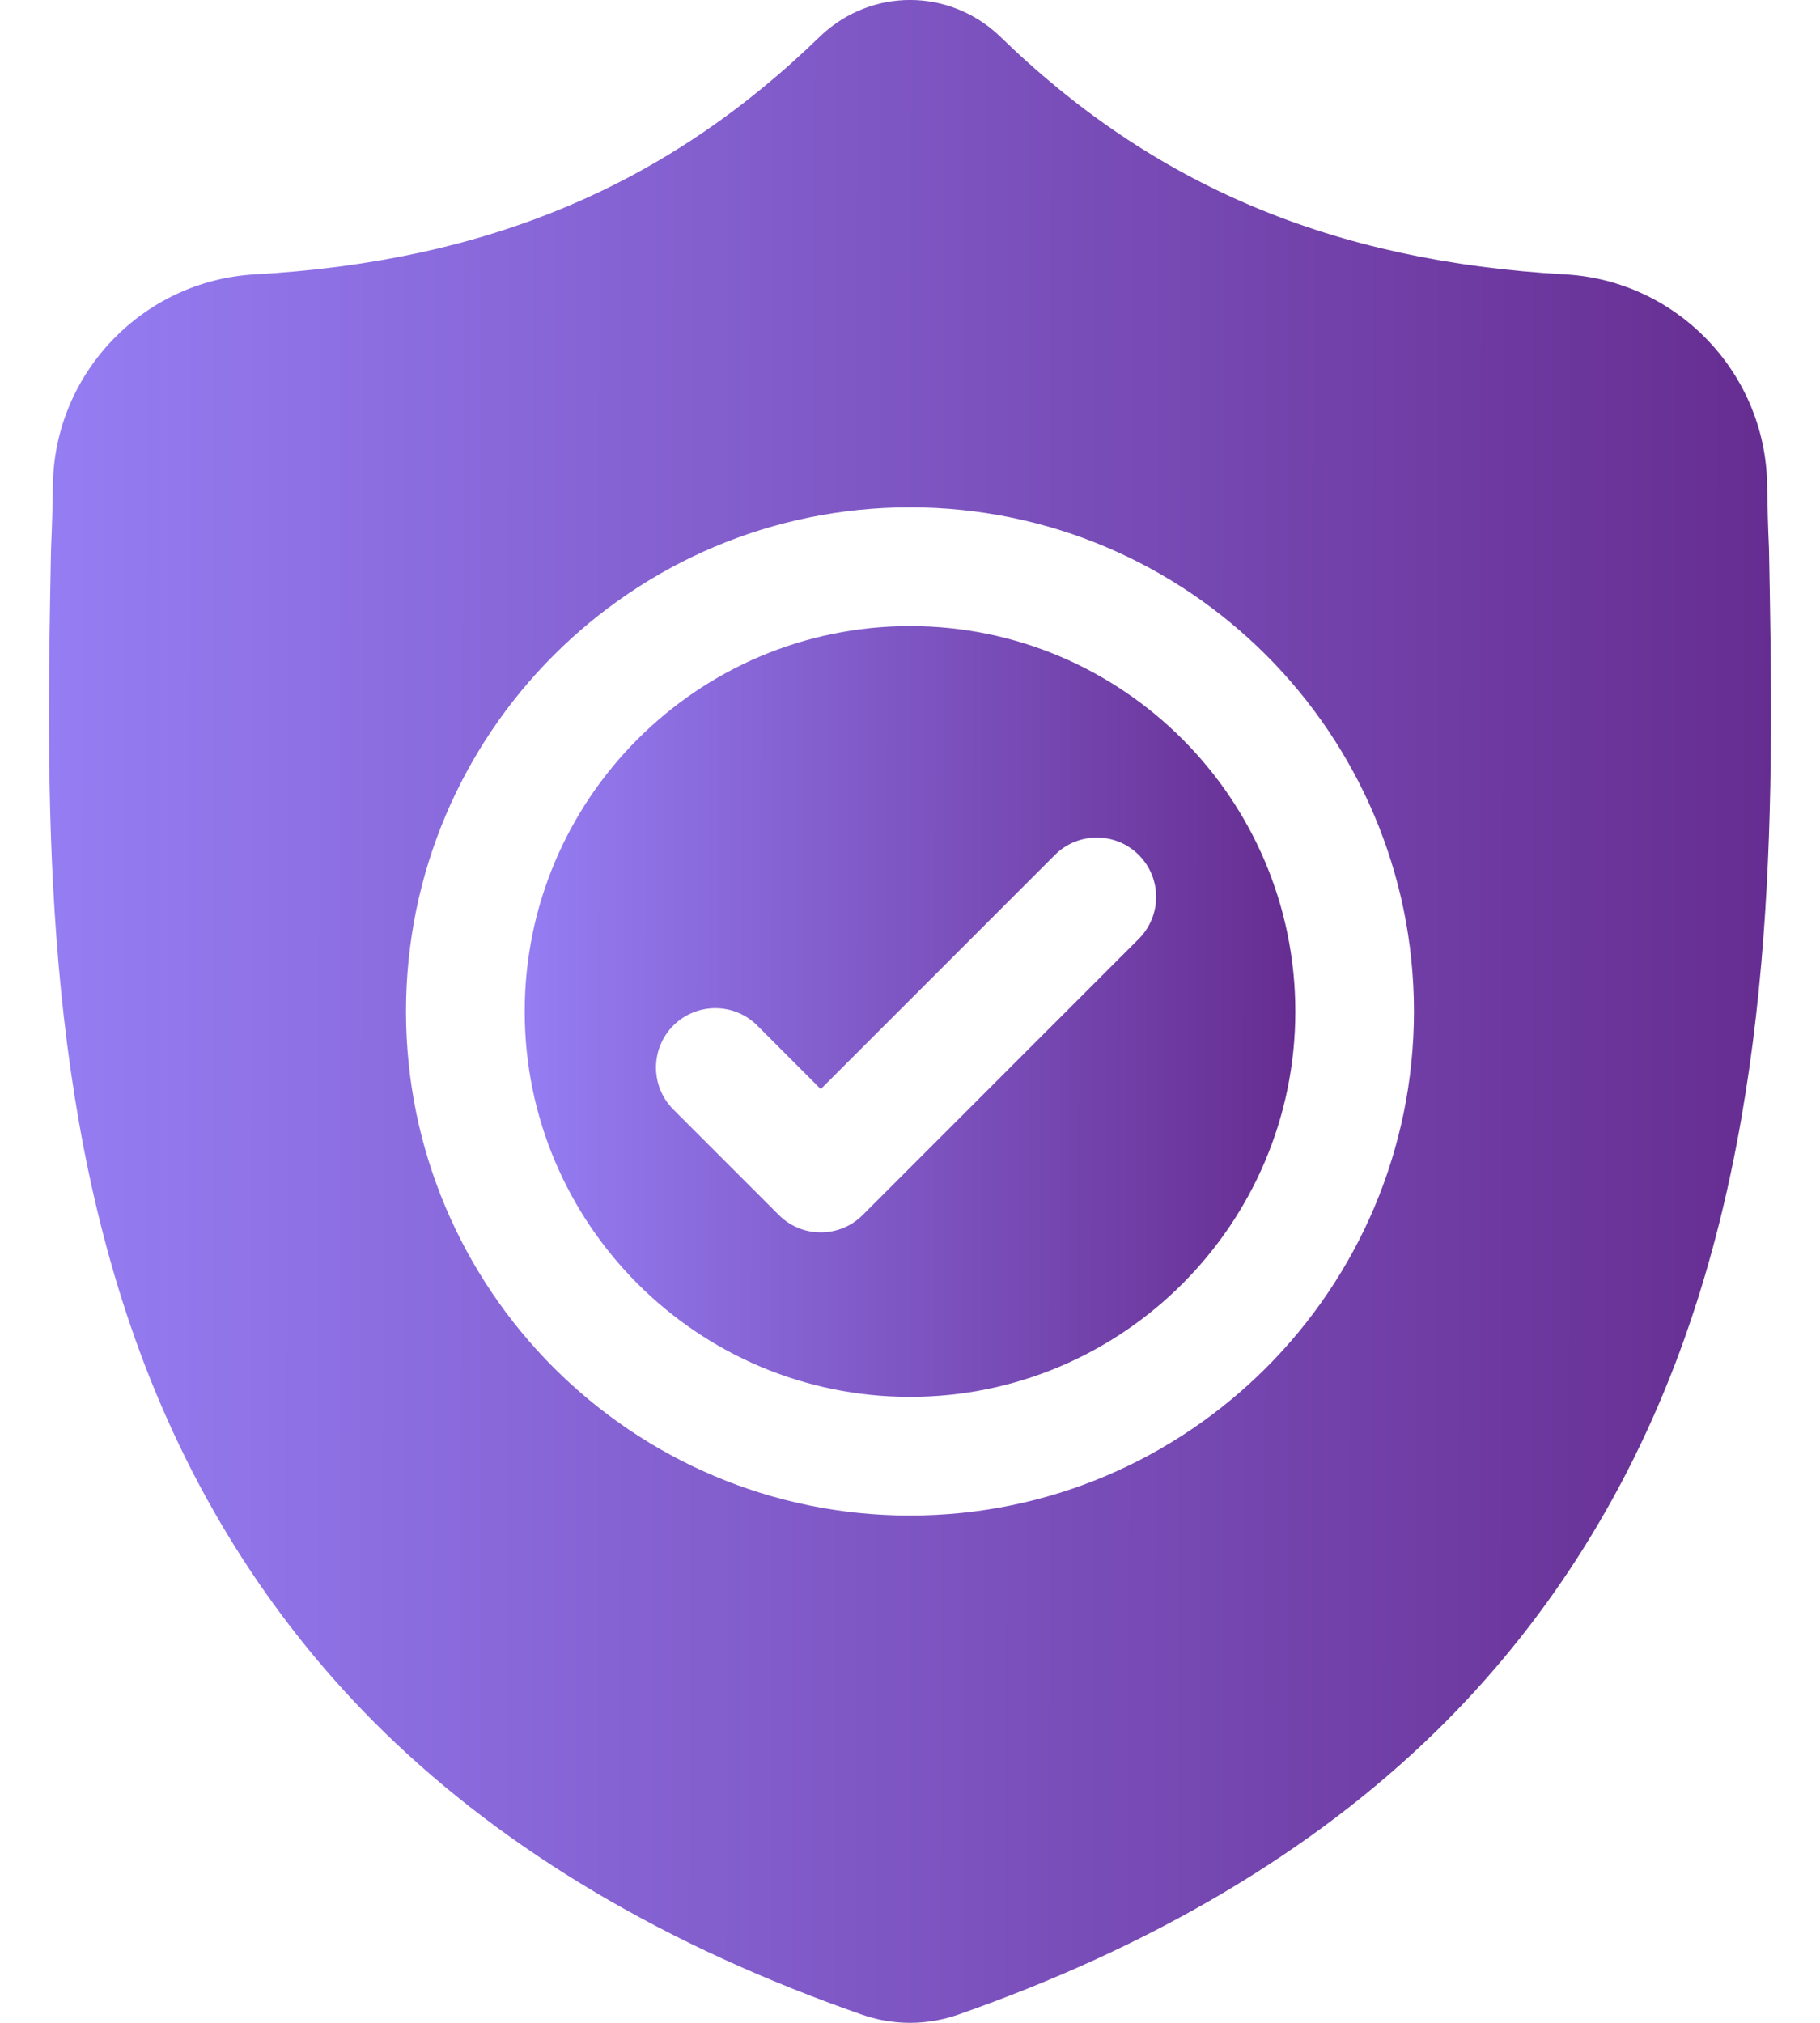 <svg width="36" height="40" viewBox="0 0 36 40" fill="none" xmlns="http://www.w3.org/2000/svg">
<path d="M18 12.38C13.798 12.38 10.379 15.799 10.379 20.001C10.379 24.203 13.798 27.622 18 27.622C22.203 27.622 25.622 24.203 25.622 20.001C25.622 15.799 22.203 12.38 18 12.38ZM22.525 18.566L17.065 24.025C16.836 24.255 16.535 24.369 16.235 24.369C15.935 24.369 15.635 24.255 15.405 24.025L13.319 21.939C12.861 21.481 12.861 20.738 13.319 20.279C13.777 19.821 14.52 19.821 14.979 20.279L16.235 21.536L20.866 16.906C21.324 16.448 22.067 16.448 22.525 16.906C22.983 17.364 22.983 18.107 22.525 18.566Z" fill="url(#paint0_linear_481_14641)"/>
<path d="M34.991 10.853L34.99 10.822C34.972 10.437 34.961 10.031 34.954 9.579C34.921 7.373 33.168 5.549 30.962 5.426C26.363 5.169 22.805 3.669 19.766 0.706L19.74 0.682C18.748 -0.228 17.253 -0.228 16.261 0.682L16.235 0.706C13.195 3.669 9.637 5.169 5.038 5.426C2.833 5.549 1.079 7.373 1.047 9.579C1.04 10.028 1.028 10.435 1.011 10.822L1.009 10.894C0.919 15.584 0.808 21.42 2.761 26.718C3.834 29.631 5.46 32.163 7.593 34.245C10.022 36.615 13.204 38.497 17.05 39.838C17.175 39.882 17.305 39.917 17.438 39.944C17.624 39.981 17.812 40 18 40C18.188 40 18.377 39.981 18.563 39.944C18.695 39.917 18.826 39.882 18.952 39.838C22.793 38.494 25.972 36.611 28.399 34.241C30.531 32.159 32.157 29.626 33.231 26.712C35.191 21.399 35.08 15.551 34.991 10.853ZM18 29.969C12.503 29.969 8.031 25.497 8.031 20C8.031 14.504 12.503 10.032 18 10.032C23.496 10.032 27.968 14.504 27.968 20C27.968 25.497 23.496 29.969 18 29.969Z" fill="url(#paint1_linear_481_14641)"/>
<defs>
<linearGradient id="paint0_linear_481_14641" x1="10.379" y1="21.252" x2="25.622" y2="21.269" gradientUnits="userSpaceOnUse">
<stop stop-color="#957DF3"/>
<stop offset="1" stop-color="#662D91"/>
</linearGradient>
<linearGradient id="paint1_linear_481_14641" x1="0.969" y1="23.283" x2="35.032" y2="23.316" gradientUnits="userSpaceOnUse">
<stop stop-color="#957DF3"/>
<stop offset="1" stop-color="#662D91"/>
</linearGradient>
</defs>
</svg>
